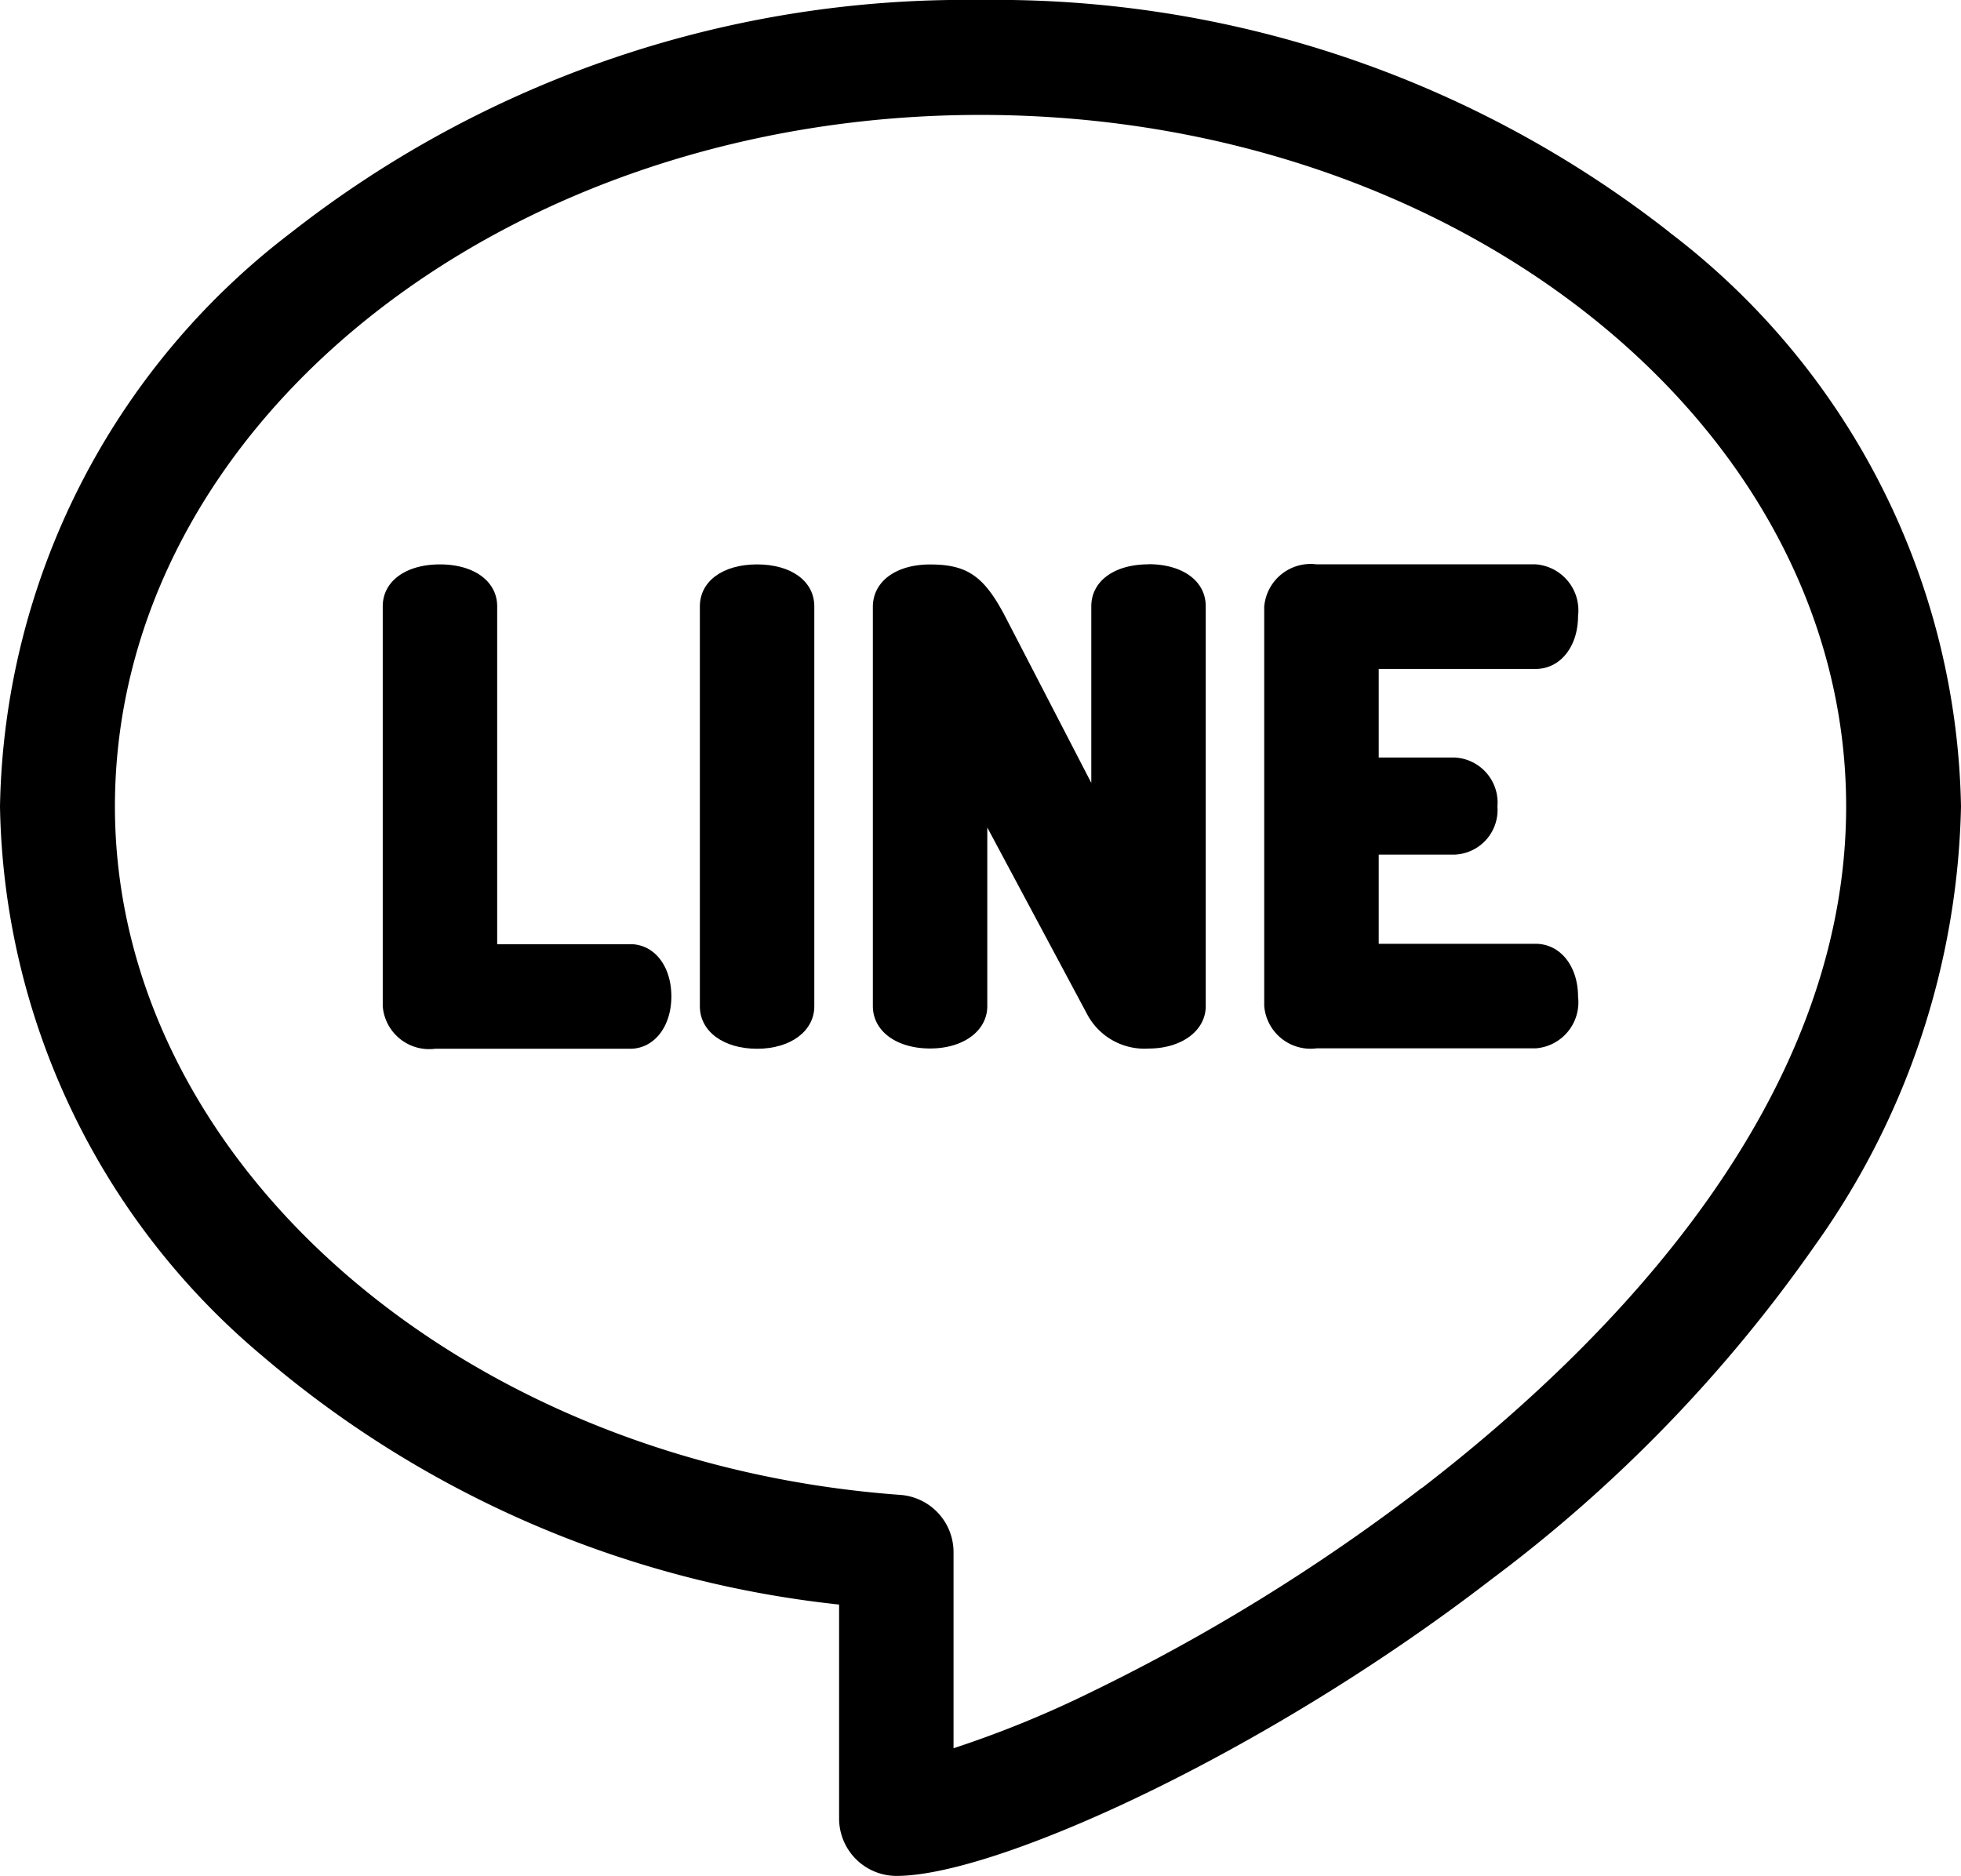 <svg xmlns="http://www.w3.org/2000/svg" width="28" height="26.789" viewBox="0 0 28 26.789" fill="currentColor"><path d="M103.494,152.8h-1.9v-4.824c0-.358-.329-.6-.817-.6s-.817.24-.817.6v5.711a.665.665,0,0,0,.747.606h2.785c.341,0,.589-.314.589-.747s-.242-.747-.589-.747Zm0,0" transform="translate(-94.495 -139.316)"/><path d="M183.544,147.375c-.489,0-.817.24-.817.6v5.711c0,.357.336.606.817.606s.817-.255.817-.606v-5.711C184.361,147.615,184.032,147.375,183.544,147.375Zm0,0" transform="translate(-172.734 -139.315)"/><path d="M231.827,147.374c-.489,0-.817.24-.817.6v2.521l-1.232-2.381c-.3-.572-.541-.738-1.07-.738-.489,0-.817.244-.817.606v5.7c0,.357.336.606.817.606s.817-.255.817-.606v-2.55l1.427,2.669a.925.925,0,0,0,.875.488c.473,0,.817-.255.817-.606v-5.711c0-.358-.328-.6-.817-.6Zm0,0" transform="translate(-215.428 -139.315)"/><path d="M333.968,148.868c.352,0,.606-.318.606-.756a.659.659,0,0,0-.606-.738H330.84a.665.665,0,0,0-.747.606v5.7a.664.664,0,0,0,.747.606h3.128a.659.659,0,0,0,.606-.738c0-.438-.255-.755-.606-.755h-2.24v-1.274h1.089a.638.638,0,0,0,.606-.686.645.645,0,0,0-.606-.7h-1.089v-1.265Zm0,0" transform="translate(-312.042 -139.315)"/><path d="M23.837,3.316A15.594,15.594,0,0,0,14,0,15.594,15.594,0,0,0,4.164,3.316,10.534,10.534,0,0,0,0,11.517a10.464,10.464,0,0,0,3.749,7.849,15.133,15.133,0,0,0,8.232,3.548v3.055a.82.82,0,0,0,.82.82c1.419,0,5.26-1.741,8.5-4.24a20.837,20.837,0,0,0,4.614-4.764A11.168,11.168,0,0,0,28,11.517a10.534,10.534,0,0,0-4.164-8.2ZM20.3,21.249a27.4,27.4,0,0,1-4.7,2.905,15.15,15.15,0,0,1-1.985.812v-2.8a.82.82,0,0,0-.76-.818C6.57,20.89,1.641,16.571,1.641,11.517,1.641,6.071,7.185,1.641,14,1.641S26.36,6.071,26.36,11.517c0,4.187-3.293,7.6-6.056,9.732Zm0,0" transform="translate(0)"/></svg>